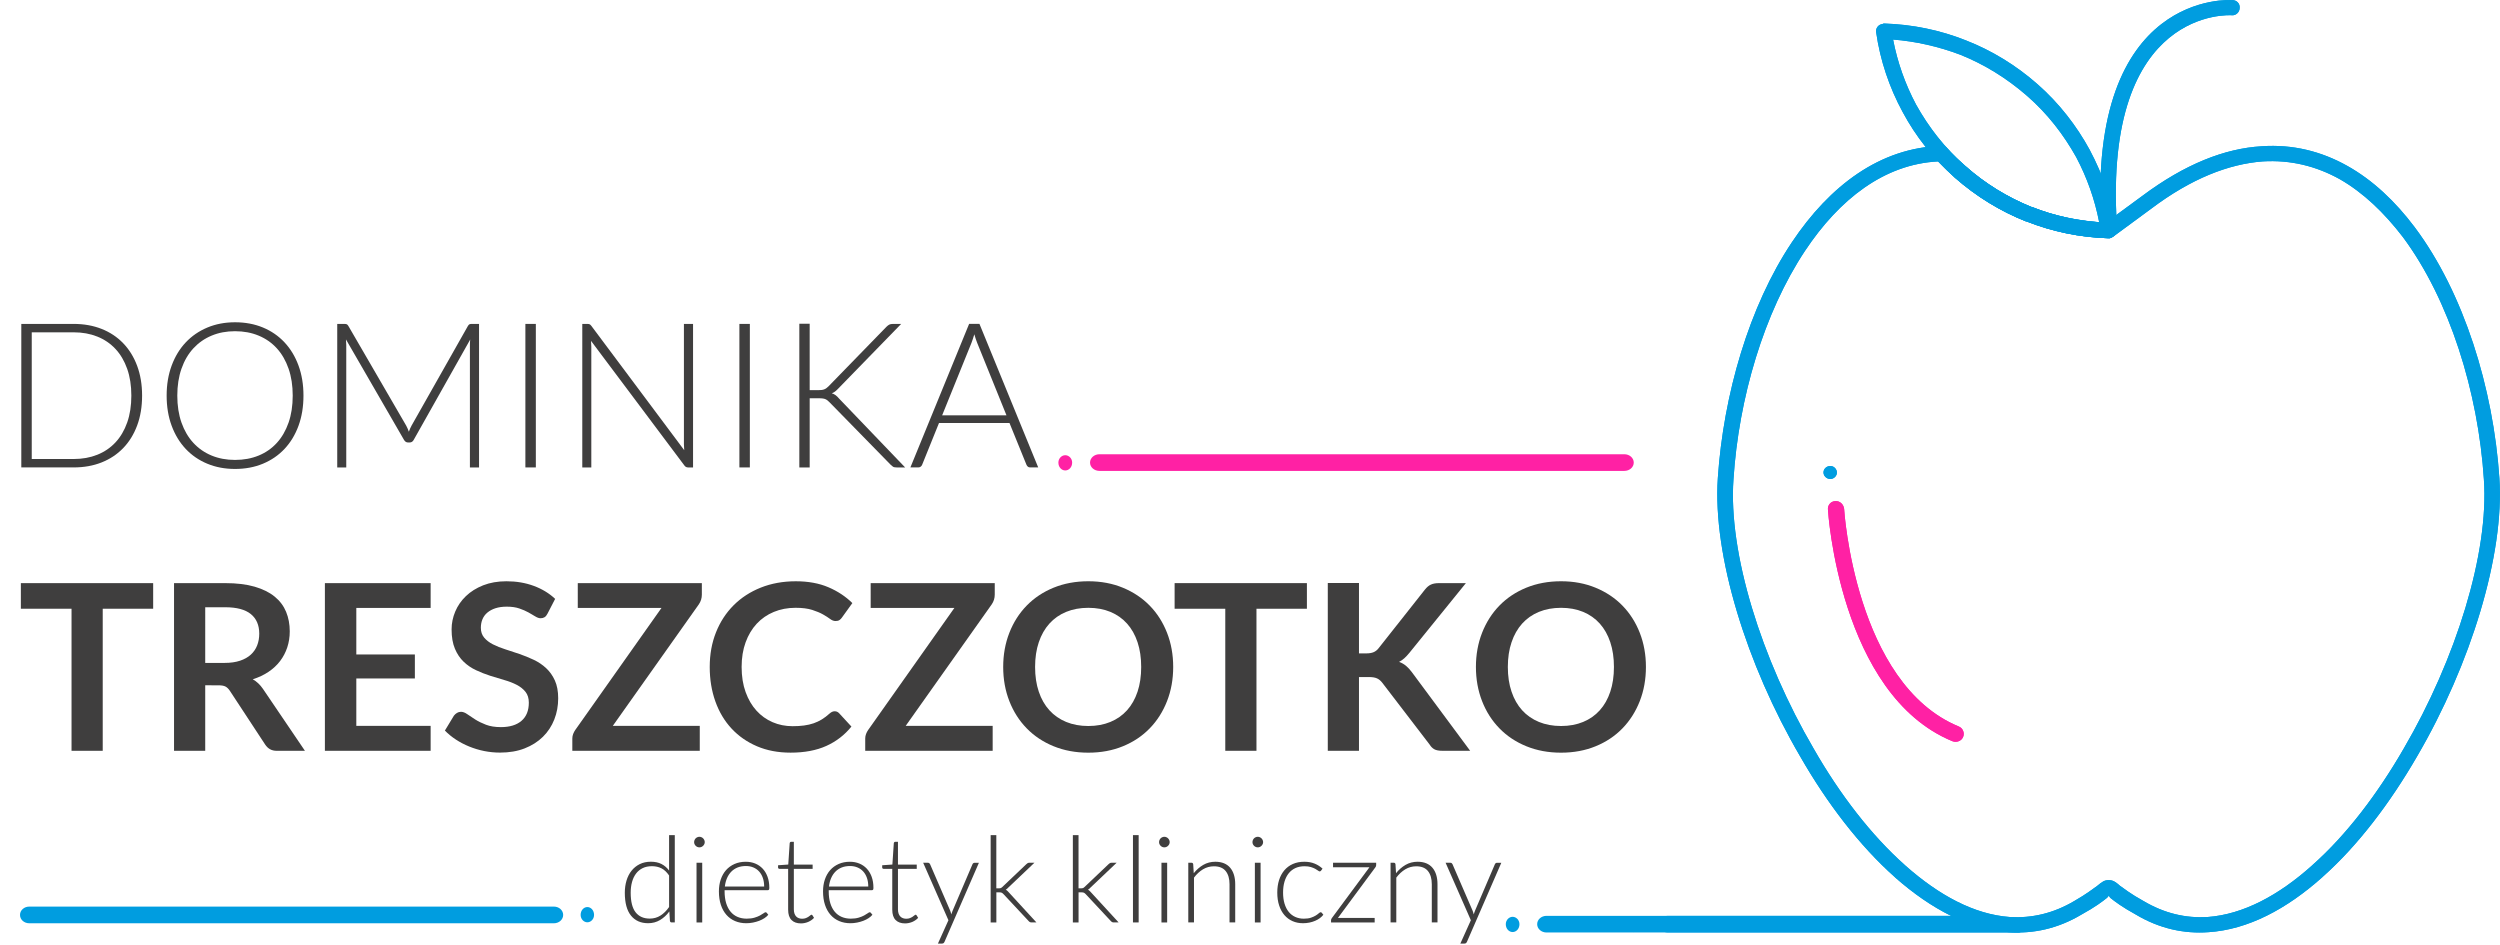 <?xml version="1.0" encoding="utf-8"?>
<!-- Generator: Adobe Illustrator 16.0.3, SVG Export Plug-In . SVG Version: 6.00 Build 0)  -->
<!DOCTYPE svg PUBLIC "-//W3C//DTD SVG 1.1//EN" "http://www.w3.org/Graphics/SVG/1.1/DTD/svg11.dtd">
<svg version="1.1" id="Warstwa_1" xmlns="http://www.w3.org/2000/svg" xmlns:xlink="http://www.w3.org/1999/xlink" x="0px" y="0px"
	 width="262.25px" height="99.104px" viewBox="0 0 262.25 99.104" enable-background="new 0 0 262.25 99.104" xml:space="preserve">
<g>
	<g enable-background="new    ">
		<path fill="#3F3E3E" d="M70.457,96.763c-0.104,0-0.164-0.055-0.181-0.164l-0.063-0.988c-0.277,0.379-0.602,0.679-0.974,0.9
			c-0.372,0.223-0.789,0.334-1.251,0.334c-0.769,0-1.369-0.267-1.799-0.8s-0.646-1.332-0.646-2.398c0-0.457,0.06-0.884,0.179-1.28
			c0.12-0.396,0.296-0.74,0.53-1.032c0.233-0.291,0.519-0.521,0.857-0.689c0.338-0.167,0.728-0.251,1.169-0.251
			c0.424,0,0.792,0.078,1.103,0.235s0.58,0.388,0.807,0.688v-3.714h0.598v9.159H70.457z M68.158,96.36
			c0.416,0,0.792-0.105,1.129-0.319c0.336-0.214,0.637-0.514,0.901-0.896V91.84c-0.244-0.356-0.512-0.608-0.804-0.755
			c-0.292-0.147-0.624-0.221-0.993-0.221c-0.37,0-0.693,0.066-0.971,0.2c-0.277,0.136-0.509,0.324-0.696,0.57
			c-0.187,0.245-0.328,0.539-0.422,0.881c-0.095,0.342-0.142,0.719-0.142,1.13c0,0.933,0.172,1.617,0.517,2.057
			C67.022,96.141,67.515,96.36,68.158,96.36z"/>
		<path fill="#3F3E3E" d="M73.928,88.34c0,0.076-0.016,0.146-0.047,0.211c-0.031,0.065-0.072,0.123-0.123,0.173
			c-0.051,0.051-0.109,0.091-0.176,0.12s-0.139,0.044-0.214,0.044c-0.075,0-0.147-0.015-0.214-0.044
			c-0.067-0.029-0.126-0.069-0.176-0.12c-0.05-0.05-0.09-0.106-0.12-0.173c-0.029-0.064-0.044-0.135-0.044-0.211
			c0-0.075,0.015-0.147,0.044-0.217c0.029-0.07,0.069-0.129,0.12-0.181c0.05-0.05,0.109-0.09,0.176-0.118
			c0.067-0.029,0.139-0.045,0.214-0.045c0.076,0,0.147,0.016,0.214,0.045c0.067,0.028,0.125,0.068,0.176,0.118
			c0.05,0.052,0.091,0.11,0.123,0.181C73.913,88.193,73.928,88.265,73.928,88.34z M73.663,90.499v6.264h-0.598v-6.264H73.663z"/>
		<path fill="#3F3E3E" d="M78.239,90.399c0.353,0,0.679,0.062,0.979,0.184c0.3,0.122,0.56,0.299,0.78,0.532
			c0.221,0.231,0.393,0.519,0.517,0.858s0.186,0.729,0.186,1.171c0,0.092-0.014,0.155-0.041,0.188
			c-0.027,0.033-0.07,0.05-0.129,0.05h-4.521v0.12c0,0.47,0.055,0.884,0.164,1.24c0.109,0.355,0.265,0.654,0.466,0.896
			c0.202,0.242,0.445,0.423,0.73,0.545s0.604,0.184,0.957,0.184c0.314,0,0.587-0.035,0.818-0.104s0.425-0.146,0.583-0.233
			c0.158-0.086,0.282-0.163,0.375-0.231c0.092-0.069,0.16-0.104,0.202-0.104c0.054,0,0.096,0.021,0.125,0.063l0.164,0.201
			c-0.101,0.126-0.234,0.243-0.4,0.353s-0.351,0.202-0.554,0.28c-0.204,0.077-0.422,0.14-0.655,0.186
			c-0.233,0.047-0.467,0.069-0.702,0.069c-0.428,0-0.818-0.075-1.171-0.224c-0.353-0.149-0.655-0.366-0.907-0.651
			s-0.448-0.635-0.585-1.048c-0.138-0.414-0.207-0.887-0.207-1.42c0-0.449,0.063-0.863,0.192-1.243
			c0.128-0.38,0.313-0.707,0.554-0.982c0.241-0.273,0.537-0.488,0.888-0.645C77.399,90.476,77.794,90.399,78.239,90.399z
			 M78.249,90.846c-0.323,0-0.612,0.05-0.868,0.15c-0.255,0.102-0.477,0.246-0.663,0.435c-0.187,0.189-0.337,0.416-0.452,0.68
			c-0.116,0.266-0.192,0.562-0.229,0.889h4.123c0-0.335-0.046-0.638-0.138-0.903c-0.092-0.266-0.222-0.492-0.39-0.677
			c-0.168-0.186-0.369-0.326-0.604-0.425C78.793,90.895,78.533,90.846,78.249,90.846z"/>
		<path fill="#3F3E3E" d="M84.018,96.865c-0.424,0-0.753-0.117-0.988-0.354c-0.235-0.234-0.354-0.598-0.354-1.089v-4.28h-0.9
			c-0.046,0-0.084-0.013-0.113-0.038c-0.03-0.024-0.044-0.061-0.044-0.106v-0.232l1.07-0.075l0.149-2.24
			c0.004-0.038,0.02-0.071,0.047-0.102c0.027-0.03,0.063-0.044,0.109-0.044h0.28v2.392h1.97v0.447h-1.97v4.249
			c0,0.172,0.022,0.32,0.066,0.443c0.044,0.124,0.105,0.226,0.183,0.306s0.169,0.14,0.274,0.176c0.105,0.038,0.218,0.058,0.34,0.058
			c0.151,0,0.281-0.021,0.391-0.065c0.109-0.044,0.203-0.093,0.283-0.146s0.145-0.102,0.195-0.146c0.05-0.044,0.09-0.065,0.12-0.065
			c0.034,0,0.067,0.021,0.101,0.063l0.164,0.266c-0.16,0.176-0.362,0.316-0.607,0.425C84.538,96.81,84.283,96.865,84.018,96.865z"/>
		<path fill="#3F3E3E" d="M89.161,90.399c0.353,0,0.679,0.062,0.979,0.184c0.3,0.122,0.56,0.299,0.78,0.532
			c0.221,0.231,0.393,0.519,0.517,0.858s0.186,0.729,0.186,1.171c0,0.092-0.014,0.155-0.041,0.188s-0.07,0.05-0.129,0.05h-4.52v0.12
			c0,0.47,0.055,0.884,0.164,1.24c0.109,0.355,0.265,0.654,0.466,0.896c0.202,0.242,0.445,0.423,0.73,0.545s0.604,0.184,0.957,0.184
			c0.314,0,0.587-0.035,0.818-0.104s0.425-0.146,0.583-0.233c0.158-0.086,0.282-0.163,0.375-0.231
			c0.092-0.069,0.16-0.104,0.202-0.104c0.054,0,0.096,0.021,0.125,0.063l0.164,0.201c-0.101,0.126-0.234,0.243-0.4,0.353
			s-0.351,0.202-0.554,0.28c-0.204,0.077-0.422,0.14-0.655,0.186c-0.233,0.047-0.467,0.069-0.702,0.069
			c-0.428,0-0.818-0.075-1.171-0.224c-0.353-0.149-0.655-0.366-0.907-0.651s-0.448-0.635-0.585-1.048
			c-0.138-0.414-0.207-0.887-0.207-1.42c0-0.449,0.063-0.863,0.192-1.243c0.128-0.38,0.313-0.707,0.554-0.982
			c0.241-0.273,0.537-0.488,0.888-0.645S88.716,90.399,89.161,90.399z M89.17,90.846c-0.323,0-0.612,0.05-0.868,0.15
			c-0.255,0.102-0.477,0.246-0.663,0.435c-0.187,0.189-0.337,0.416-0.452,0.68c-0.116,0.266-0.192,0.562-0.229,0.889h4.123
			c0-0.335-0.046-0.638-0.138-0.903c-0.092-0.266-0.222-0.492-0.39-0.677c-0.168-0.186-0.369-0.326-0.604-0.425
			C89.714,90.895,89.455,90.846,89.17,90.846z"/>
		<path fill="#3F3E3E" d="M94.939,96.865c-0.424,0-0.753-0.117-0.988-0.354c-0.235-0.234-0.353-0.598-0.353-1.089v-4.28h-0.9
			c-0.046,0-0.084-0.013-0.113-0.038c-0.03-0.024-0.044-0.061-0.044-0.106v-0.232l1.07-0.075l0.149-2.24
			c0.004-0.038,0.021-0.071,0.047-0.102s0.063-0.044,0.109-0.044h0.28v2.392h1.97v0.447h-1.97v4.249c0,0.172,0.022,0.32,0.066,0.443
			c0.044,0.124,0.105,0.226,0.183,0.306c0.078,0.08,0.169,0.14,0.274,0.176c0.105,0.038,0.218,0.058,0.34,0.058
			c0.151,0,0.281-0.021,0.391-0.065c0.109-0.044,0.203-0.093,0.283-0.146s0.145-0.102,0.195-0.146c0.05-0.044,0.09-0.065,0.12-0.065
			c0.034,0,0.067,0.021,0.101,0.063l0.164,0.266c-0.16,0.176-0.362,0.316-0.607,0.425C95.459,96.81,95.204,96.865,94.939,96.865z"/>
		<path fill="#3F3E3E" d="M99.087,98.778c-0.025,0.06-0.058,0.106-0.098,0.146c-0.04,0.039-0.098,0.057-0.173,0.057h-0.428
			l1.102-2.448l-2.65-6.03h0.497c0.063,0,0.112,0.016,0.148,0.048c0.036,0.031,0.062,0.065,0.079,0.104l2.109,4.872
			c0.025,0.063,0.047,0.127,0.066,0.192c0.019,0.064,0.037,0.131,0.054,0.198c0.021-0.067,0.043-0.134,0.066-0.198
			c0.023-0.065,0.047-0.129,0.073-0.192l2.083-4.872c0.021-0.046,0.05-0.083,0.088-0.109c0.038-0.027,0.08-0.041,0.126-0.041h0.459
			L99.087,98.778z"/>
		<path fill="#3F3E3E" d="M104.514,87.604v5.584h0.29c0.059,0,0.114-0.009,0.167-0.024c0.052-0.018,0.11-0.058,0.173-0.12
			l2.512-2.386c0.046-0.047,0.093-0.084,0.142-0.113c0.049-0.029,0.11-0.044,0.186-0.044h0.529l-2.764,2.625
			c-0.042,0.042-0.082,0.081-0.12,0.116s-0.08,0.065-0.126,0.092c0.067,0.033,0.124,0.073,0.17,0.119
			c0.046,0.047,0.095,0.097,0.145,0.15l2.902,3.16h-0.521c-0.059,0-0.111-0.012-0.157-0.034s-0.092-0.061-0.139-0.109l-2.631-2.82
			c-0.071-0.075-0.136-0.127-0.195-0.154c-0.059-0.026-0.151-0.041-0.277-0.041h-0.283v3.16h-0.598v-9.159L104.514,87.604
			L104.514,87.604z"/>
		<path fill="#3F3E3E" d="M113.138,87.604v5.584h0.29c0.059,0,0.114-0.009,0.167-0.024c0.052-0.018,0.11-0.058,0.173-0.12
			l2.512-2.386c0.046-0.047,0.093-0.084,0.142-0.113c0.049-0.029,0.11-0.044,0.186-0.044h0.529l-2.764,2.625
			c-0.042,0.042-0.082,0.081-0.12,0.116s-0.08,0.065-0.126,0.092c0.067,0.033,0.124,0.073,0.17,0.119
			c0.046,0.047,0.095,0.097,0.145,0.15l2.902,3.16h-0.522c-0.059,0-0.111-0.012-0.157-0.034s-0.092-0.061-0.139-0.109l-2.631-2.82
			c-0.071-0.075-0.136-0.127-0.195-0.154c-0.059-0.026-0.151-0.041-0.277-0.041h-0.283v3.16h-0.598v-9.159L113.138,87.604
			L113.138,87.604z"/>
		<path fill="#3F3E3E" d="M119.445,87.604v9.159h-0.598v-9.159H119.445z"/>
		<path fill="#3F3E3E" d="M122.7,88.34c0,0.076-0.016,0.146-0.047,0.211c-0.031,0.065-0.072,0.123-0.123,0.173
			c-0.051,0.051-0.109,0.091-0.176,0.12s-0.139,0.044-0.214,0.044c-0.075,0-0.147-0.015-0.214-0.044
			c-0.067-0.029-0.126-0.069-0.176-0.12c-0.05-0.05-0.09-0.106-0.12-0.173c-0.029-0.064-0.044-0.135-0.044-0.211
			c0-0.075,0.015-0.147,0.044-0.217c0.029-0.07,0.069-0.129,0.12-0.181c0.05-0.05,0.109-0.09,0.176-0.118
			c0.067-0.029,0.139-0.045,0.214-0.045c0.076,0,0.147,0.016,0.214,0.045c0.067,0.028,0.125,0.068,0.176,0.118
			c0.05,0.052,0.091,0.11,0.123,0.181C122.685,88.193,122.7,88.265,122.7,88.34z M122.435,90.499v6.264h-0.598v-6.264H122.435z"/>
		<path fill="#3F3E3E" d="M124.651,96.763v-6.264h0.327c0.109,0,0.172,0.053,0.189,0.157l0.057,0.943
			c0.285-0.359,0.618-0.65,0.998-0.872c0.38-0.22,0.803-0.33,1.269-0.33c0.344,0,0.647,0.056,0.91,0.164
			c0.262,0.108,0.479,0.268,0.651,0.473c0.172,0.206,0.302,0.452,0.39,0.742c0.088,0.289,0.132,0.616,0.132,0.981v4.004h-0.598
			v-4.004c0-0.587-0.134-1.048-0.403-1.382c-0.269-0.333-0.68-0.5-1.234-0.5c-0.411,0-0.793,0.105-1.146,0.316
			c-0.353,0.214-0.667,0.503-0.944,0.872v4.696h-0.598V96.763z"/>
		<path fill="#3F3E3E" d="M132.5,88.34c0,0.076-0.016,0.146-0.047,0.211s-0.072,0.123-0.123,0.173
			c-0.051,0.051-0.109,0.091-0.176,0.12c-0.067,0.029-0.139,0.044-0.215,0.044c-0.074,0-0.146-0.015-0.213-0.044
			c-0.068-0.029-0.126-0.069-0.178-0.12c-0.05-0.05-0.09-0.106-0.12-0.173c-0.029-0.064-0.044-0.135-0.044-0.211
			c0-0.075,0.015-0.147,0.044-0.217c0.029-0.07,0.069-0.129,0.12-0.181c0.05-0.05,0.108-0.09,0.178-0.118
			c0.065-0.029,0.139-0.045,0.213-0.045c0.076,0,0.146,0.016,0.215,0.045c0.065,0.028,0.125,0.068,0.176,0.118
			c0.051,0.052,0.092,0.11,0.123,0.181C132.484,88.193,132.5,88.265,132.5,88.34z M132.236,90.499v6.264h-0.6v-6.264H132.236z"/>
		<path fill="#3F3E3E" d="M138.574,91.337c-0.021,0.021-0.041,0.038-0.061,0.053c-0.019,0.016-0.045,0.022-0.078,0.022
			c-0.041,0-0.101-0.028-0.172-0.085c-0.074-0.058-0.173-0.119-0.293-0.187c-0.123-0.066-0.274-0.129-0.457-0.186
			c-0.183-0.058-0.404-0.085-0.664-0.085c-0.361,0-0.682,0.063-0.961,0.19c-0.277,0.128-0.515,0.313-0.705,0.551
			c-0.189,0.239-0.336,0.529-0.438,0.869c-0.102,0.341-0.151,0.723-0.151,1.146c0,0.439,0.052,0.831,0.154,1.171
			c0.104,0.34,0.249,0.626,0.438,0.859c0.188,0.231,0.418,0.409,0.687,0.53c0.269,0.122,0.565,0.184,0.894,0.184
			c0.303,0,0.556-0.035,0.76-0.106c0.203-0.071,0.371-0.148,0.504-0.232c0.132-0.084,0.236-0.161,0.313-0.232
			s0.14-0.107,0.188-0.107c0.054,0,0.096,0.021,0.125,0.063l0.163,0.201c-0.096,0.126-0.219,0.243-0.364,0.353
			c-0.146,0.11-0.313,0.203-0.498,0.283s-0.385,0.142-0.601,0.186c-0.217,0.045-0.441,0.066-0.678,0.066
			c-0.397,0-0.763-0.072-1.092-0.218c-0.33-0.146-0.613-0.354-0.85-0.629c-0.238-0.275-0.422-0.611-0.555-1.012
			c-0.133-0.397-0.197-0.852-0.197-1.358c0-0.479,0.063-0.915,0.188-1.311c0.127-0.395,0.311-0.733,0.551-1.02
			c0.242-0.285,0.537-0.507,0.89-0.664c0.35-0.157,0.752-0.236,1.204-0.236c0.406,0,0.771,0.065,1.087,0.195
			c0.315,0.13,0.593,0.307,0.827,0.528L138.574,91.337z"/>
		<path fill="#3F3E3E" d="M144.359,90.751c0,0.088-0.029,0.168-0.088,0.239l-3.922,5.301h3.854v0.472h-4.577v-0.239
			c0-0.07,0.031-0.147,0.095-0.231l3.935-5.319h-3.82V90.5h4.524V90.751L144.359,90.751z"/>
		<path fill="#3F3E3E" d="M145.871,96.763v-6.264h0.326c0.109,0,0.172,0.053,0.188,0.157l0.058,0.943
			c0.285-0.359,0.617-0.65,0.998-0.872c0.379-0.22,0.803-0.33,1.268-0.33c0.344,0,0.646,0.056,0.91,0.164
			c0.262,0.108,0.479,0.268,0.65,0.473c0.172,0.206,0.303,0.452,0.391,0.742c0.089,0.289,0.133,0.616,0.133,0.981v4.004h-0.598
			v-4.004c0-0.587-0.135-1.048-0.403-1.382c-0.269-0.333-0.681-0.5-1.233-0.5c-0.412,0-0.793,0.105-1.146,0.316
			c-0.353,0.214-0.666,0.503-0.942,0.872v4.696h-0.6V96.763z"/>
		<path fill="#3F3E3E" d="M153.891,98.778c-0.024,0.06-0.059,0.106-0.098,0.146c-0.041,0.038-0.098,0.057-0.174,0.057h-0.428
			l1.102-2.448l-2.65-6.03h0.498c0.063,0,0.111,0.016,0.147,0.048c0.036,0.031,0.062,0.065,0.079,0.104l2.107,4.872
			c0.025,0.063,0.049,0.127,0.065,0.192c0.021,0.064,0.037,0.131,0.056,0.198c0.021-0.067,0.043-0.134,0.064-0.198
			c0.023-0.065,0.048-0.129,0.072-0.192l2.084-4.872c0.021-0.046,0.05-0.083,0.088-0.109c0.037-0.027,0.08-0.041,0.126-0.041h0.459
			L153.891,98.778z"/>
	</g>
	<g enable-background="new    ">
		<path fill="#3F3E3E" d="M14.906,41.5c0,1.164-0.174,2.21-0.521,3.139c-0.348,0.93-0.837,1.721-1.468,2.373s-1.387,1.152-2.266,1.5
			s-1.855,0.521-2.926,0.521h-5.49V33.978h5.49c1.071,0,2.046,0.174,2.926,0.521c0.88,0.347,1.635,0.848,2.266,1.5
			s1.121,1.443,1.468,2.373C14.732,39.302,14.906,40.344,14.906,41.5z M13.778,41.5c0-1.05-0.146-1.985-0.436-2.81
			c-0.291-0.822-0.701-1.518-1.229-2.085c-0.528-0.566-1.165-1.001-1.91-1.299s-1.571-0.446-2.479-0.446H3.33V48.15h4.395
			c0.908,0,1.734-0.148,2.479-0.446s1.381-0.73,1.91-1.298c0.529-0.568,0.938-1.264,1.229-2.087
			C13.633,43.497,13.778,42.558,13.778,41.5z"/>
		<path fill="#3F3E3E" d="M31.834,41.5c0,1.164-0.174,2.219-0.521,3.166c-0.347,0.945-0.837,1.755-1.468,2.426
			c-0.631,0.67-1.387,1.188-2.266,1.553c-0.879,0.366-1.855,0.548-2.926,0.548c-1.057,0-2.025-0.182-2.905-0.548
			c-0.879-0.364-1.635-0.883-2.266-1.553c-0.631-0.671-1.123-1.479-1.474-2.426c-0.351-0.947-0.527-2.002-0.527-3.166
			c0-1.156,0.176-2.207,0.527-3.154c0.351-0.947,0.842-1.756,1.474-2.426c0.631-0.671,1.387-1.19,2.266-1.56
			c0.879-0.368,1.848-0.554,2.905-0.554c1.071,0,2.046,0.184,2.926,0.548c0.88,0.365,1.635,0.886,2.266,1.56
			c0.631,0.674,1.121,1.483,1.468,2.432C31.66,39.293,31.834,40.344,31.834,41.5z M30.706,41.5c0-1.05-0.145-1.993-0.436-2.83
			s-0.701-1.546-1.229-2.128c-0.528-0.581-1.165-1.026-1.91-1.335c-0.745-0.31-1.571-0.463-2.479-0.463
			c-0.894,0-1.711,0.153-2.453,0.463c-0.742,0.309-1.379,0.754-1.915,1.335c-0.536,0.582-0.951,1.291-1.245,2.128
			s-0.441,1.78-0.441,2.83c0,1.058,0.147,2.002,0.441,2.836c0.294,0.833,0.709,1.541,1.245,2.122
			c0.536,0.582,1.174,1.024,1.915,1.33c0.741,0.306,1.559,0.458,2.453,0.458c0.908,0,1.734-0.152,2.479-0.458s1.381-0.748,1.91-1.33
			c0.528-0.581,0.938-1.289,1.229-2.122C30.561,43.502,30.706,42.558,30.706,41.5z"/>
		<path fill="#3F3E3E" d="M42.889,45.288c0.042-0.113,0.087-0.227,0.133-0.335c0.046-0.11,0.098-0.216,0.154-0.314l5.916-10.459
			c0.057-0.092,0.113-0.147,0.17-0.17c0.057-0.022,0.135-0.032,0.234-0.032h0.755v15.057h-0.958V36.202
			c0-0.186,0.01-0.38,0.032-0.586L43.399,46.14c-0.1,0.185-0.241,0.276-0.426,0.276h-0.17c-0.178,0-0.319-0.093-0.426-0.276
			l-6.086-10.534c0.021,0.206,0.032,0.404,0.032,0.598v12.831h-0.947V33.978h0.745c0.1,0,0.179,0.012,0.24,0.032
			c0.06,0.021,0.119,0.078,0.175,0.17l6.075,10.47C42.718,44.849,42.811,45.062,42.889,45.288z"/>
		<path fill="#3F3E3E" d="M56.209,49.033h-1.096V33.978h1.096V49.033z"/>
		<path fill="#3F3E3E" d="M61.848,34.016c0.057,0.024,0.117,0.079,0.181,0.164l9.746,13.045c-0.021-0.213-0.032-0.419-0.032-0.617
			v-12.63h0.958v15.057H72.18c-0.163,0-0.294-0.071-0.394-0.214l-9.789-13.064c0.021,0.213,0.032,0.415,0.032,0.605v12.673h-0.947
			V33.978h0.532C61.713,33.978,61.791,33.99,61.848,34.016z"/>
		<path fill="#3F3E3E" d="M78.659,49.033h-1.096V33.978h1.096V49.033z"/>
		<path fill="#3F3E3E" d="M84.936,40.926h0.894c0.134,0,0.251-0.006,0.351-0.016c0.099-0.012,0.189-0.032,0.271-0.064
			c0.082-0.031,0.158-0.072,0.229-0.122c0.071-0.05,0.145-0.113,0.223-0.19l6.076-6.246c0.113-0.113,0.218-0.192,0.313-0.239
			c0.096-0.046,0.215-0.069,0.356-0.069h0.883l-6.575,6.757c-0.135,0.143-0.254,0.252-0.356,0.33
			c-0.103,0.078-0.218,0.143-0.346,0.191c0.149,0.042,0.282,0.108,0.399,0.196c0.117,0.089,0.235,0.204,0.356,0.346l6.938,7.235
			h-0.883c-0.185,0-0.315-0.026-0.394-0.08c-0.078-0.054-0.16-0.122-0.245-0.207l-6.373-6.513c-0.079-0.077-0.149-0.146-0.213-0.201
			c-0.064-0.058-0.137-0.104-0.218-0.145s-0.179-0.066-0.292-0.085c-0.114-0.018-0.255-0.026-0.426-0.026h-0.968v7.257H83.85V33.957
			h1.085L84.936,40.926L84.936,40.926z"/>
		<path fill="#3F3E3E" d="M108.908,49.033h-0.841c-0.1,0-0.181-0.026-0.245-0.08c-0.064-0.054-0.114-0.122-0.149-0.207l-1.777-4.373
			h-7.395l-1.766,4.373c-0.029,0.078-0.079,0.146-0.149,0.202c-0.07,0.056-0.156,0.085-0.255,0.085h-0.83l6.16-15.057h1.085
			L108.908,49.033z M98.832,43.565h6.746l-3.075-7.606c-0.05-0.121-0.1-0.257-0.149-0.41c-0.05-0.152-0.1-0.313-0.149-0.483
			c-0.05,0.17-0.1,0.331-0.149,0.483c-0.05,0.153-0.1,0.293-0.149,0.421L98.832,43.565z"/>
	</g>
	<g>
		<g enable-background="new    ">
			<path fill="#3F3E3E" d="M16.067,61.17v2.688h-5.291v14.9H7.504v-14.9H2.188V61.17H16.067z"/>
			<path fill="#3F3E3E" d="M21.528,71.887v6.872h-3.272V61.17h5.364c1.2,0,2.228,0.124,3.083,0.371
				c0.855,0.248,1.557,0.595,2.104,1.04c0.547,0.445,0.949,0.979,1.205,1.6c0.255,0.62,0.383,1.304,0.383,2.05
				c0,0.593-0.087,1.151-0.261,1.68c-0.175,0.526-0.426,1.005-0.754,1.436c-0.328,0.43-0.734,0.807-1.216,1.131
				s-1.032,0.584-1.648,0.778c0.414,0.235,0.77,0.571,1.07,1.01l4.403,6.495h-2.944c-0.284,0-0.525-0.057-0.724-0.17
				c-0.199-0.114-0.367-0.276-0.505-0.487l-3.698-5.631c-0.138-0.211-0.29-0.361-0.456-0.45c-0.167-0.09-0.412-0.134-0.736-0.134
				L21.528,71.887L21.528,71.887z M21.528,69.539h2.043c0.616,0,1.153-0.077,1.612-0.231c0.458-0.154,0.835-0.366,1.131-0.639
				c0.296-0.271,0.517-0.594,0.663-0.967s0.219-0.782,0.219-1.229c0-0.892-0.294-1.577-0.882-2.056
				C25.726,63.94,24.828,63.7,23.62,63.7h-2.092V69.539z"/>
			<path fill="#3F3E3E" d="M45.174,61.17v2.604h-7.797v4.878h6.143v2.519h-6.143v4.975h7.797v2.615H34.081V61.17H45.174z"/>
			<path fill="#3F3E3E" d="M57.435,64.369c-0.089,0.179-0.193,0.305-0.31,0.377c-0.118,0.072-0.258,0.108-0.42,0.108
				s-0.345-0.063-0.547-0.188c-0.203-0.125-0.442-0.266-0.717-0.419c-0.276-0.154-0.598-0.294-0.967-0.42
				c-0.369-0.126-0.805-0.188-1.308-0.188c-0.454,0-0.85,0.055-1.186,0.164s-0.62,0.262-0.851,0.456s-0.404,0.428-0.517,0.699
				c-0.114,0.271-0.17,0.569-0.17,0.895c0,0.413,0.116,0.758,0.347,1.034c0.231,0.275,0.537,0.511,0.918,0.705
				s0.815,0.369,1.301,0.523c0.487,0.152,0.983,0.316,1.49,0.491c0.507,0.176,1.003,0.377,1.49,0.608
				c0.487,0.229,0.92,0.521,1.302,0.876c0.381,0.353,0.687,0.784,0.918,1.295s0.347,1.131,0.347,1.861
				c0,0.795-0.136,1.538-0.408,2.23c-0.272,0.693-0.669,1.298-1.192,1.813s-1.162,0.921-1.916,1.217s-1.618,0.443-2.591,0.443
				c-0.559,0-1.111-0.056-1.654-0.164c-0.543-0.109-1.064-0.267-1.563-0.469s-0.965-0.445-1.399-0.729
				c-0.434-0.283-0.821-0.6-1.162-0.948l0.949-1.568c0.089-0.113,0.196-0.209,0.322-0.286c0.125-0.077,0.266-0.115,0.419-0.115
				c0.203,0,0.422,0.083,0.657,0.249c0.235,0.167,0.513,0.352,0.833,0.554c0.32,0.203,0.697,0.388,1.131,0.554
				s0.955,0.249,1.563,0.249c0.932,0,1.654-0.221,2.165-0.662c0.511-0.441,0.766-1.076,0.766-1.903c0-0.462-0.115-0.839-0.347-1.131
				c-0.231-0.292-0.537-0.537-0.918-0.736c-0.381-0.198-0.815-0.367-1.302-0.505c-0.487-0.138-0.981-0.287-1.484-0.45
				c-0.503-0.162-0.998-0.355-1.484-0.584c-0.487-0.227-0.92-0.521-1.302-0.888c-0.381-0.364-0.687-0.821-0.918-1.368
				s-0.347-1.223-0.347-2.025c0-0.641,0.127-1.265,0.383-1.873c0.256-0.607,0.628-1.146,1.119-1.617s1.093-0.848,1.806-1.132
				c0.714-0.282,1.529-0.426,2.445-0.426c1.038,0,1.995,0.162,2.871,0.486c0.876,0.325,1.622,0.779,2.238,1.362L57.435,64.369z"/>
			<path fill="#3F3E3E" d="M73.624,61.17v1.205c0,0.373-0.105,0.713-0.316,1.021l-9.025,12.747h9.123v2.615H60.037V77.47
				c0-0.162,0.028-0.318,0.085-0.469c0.057-0.149,0.129-0.29,0.219-0.42l9.05-12.809h-8.782V61.17H73.624z"/>
			<path fill="#3F3E3E" d="M87.563,74.612c0.178,0,0.333,0.068,0.462,0.206l1.29,1.399c-0.714,0.884-1.592,1.561-2.634,2.031
				c-1.042,0.47-2.292,0.705-3.752,0.705c-1.306,0-2.479-0.224-3.521-0.669s-1.932-1.066-2.67-1.86
				c-0.738-0.795-1.304-1.744-1.697-2.847c-0.394-1.104-0.59-2.308-0.59-3.612c0-1.322,0.219-2.532,0.657-3.631
				c0.438-1.1,1.054-2.046,1.849-2.841c0.794-0.794,1.746-1.412,2.853-1.854c1.107-0.44,2.329-0.663,3.667-0.663
				c1.306,0,2.447,0.209,3.424,0.627c0.977,0.417,1.814,0.972,2.512,1.66l-1.095,1.521c-0.065,0.097-0.148,0.183-0.25,0.255
				s-0.241,0.108-0.419,0.108c-0.187,0-0.377-0.071-0.572-0.219c-0.195-0.146-0.442-0.304-0.742-0.475
				c-0.3-0.17-0.679-0.328-1.137-0.475c-0.458-0.146-1.04-0.22-1.746-0.22c-0.827,0-1.587,0.146-2.28,0.433
				c-0.693,0.287-1.29,0.699-1.788,1.234c-0.499,0.535-0.888,1.187-1.168,1.952c-0.28,0.766-0.419,1.628-0.419,2.585
				c0,0.989,0.14,1.869,0.419,2.64c0.279,0.771,0.659,1.419,1.138,1.945c0.478,0.527,1.042,0.931,1.69,1.211
				c0.649,0.279,1.346,0.419,2.092,0.419c0.446,0,0.849-0.022,1.21-0.072c0.361-0.049,0.693-0.126,0.998-0.23
				c0.305-0.105,0.592-0.241,0.864-0.407c0.271-0.166,0.541-0.371,0.809-0.614c0.081-0.072,0.167-0.132,0.256-0.177
				C87.361,74.634,87.458,74.612,87.563,74.612z"/>
			<path fill="#3F3E3E" d="M104.349,61.17v1.205c0,0.373-0.105,0.713-0.316,1.021l-9.025,12.747h9.123v2.615H90.762V77.47
				c0-0.162,0.028-0.318,0.085-0.469c0.057-0.149,0.129-0.29,0.219-0.42l9.05-12.809h-8.782V61.17H104.349z"/>
			<path fill="#3F3E3E" d="M123.068,69.965c0,1.289-0.215,2.483-0.645,3.582c-0.43,1.099-1.034,2.05-1.813,2.853
				c-0.778,0.804-1.715,1.43-2.81,1.879c-1.095,0.45-2.307,0.676-3.637,0.676s-2.544-0.226-3.643-0.676
				c-1.099-0.449-2.04-1.075-2.822-1.879c-0.782-0.803-1.389-1.754-1.818-2.853c-0.429-1.099-0.645-2.293-0.645-3.582
				c0-1.29,0.215-2.483,0.645-3.582c0.43-1.099,1.036-2.05,1.818-2.854c0.783-0.803,1.723-1.43,2.822-1.88
				c1.099-0.448,2.313-0.675,3.643-0.675s2.542,0.229,3.637,0.683c1.095,0.453,2.031,1.079,2.81,1.879
				c0.779,0.799,1.383,1.748,1.813,2.847C122.853,67.482,123.068,68.675,123.068,69.965z M119.711,69.965
				c0-0.965-0.128-1.831-0.383-2.598s-0.622-1.417-1.101-1.952s-1.061-0.944-1.746-1.229c-0.685-0.283-1.458-0.426-2.317-0.426
				c-0.86,0-1.634,0.143-2.323,0.426c-0.689,0.284-1.275,0.693-1.758,1.229s-0.854,1.187-1.113,1.952
				c-0.26,0.767-0.389,1.633-0.389,2.598s0.129,1.83,0.389,2.597c0.259,0.768,0.63,1.415,1.113,1.946s1.068,0.938,1.758,1.223
				c0.689,0.283,1.463,0.427,2.323,0.427c0.859,0,1.632-0.144,2.317-0.427s1.267-0.69,1.746-1.223s0.845-1.18,1.101-1.946
				C119.584,71.796,119.711,70.93,119.711,69.965z"/>
			<path fill="#3F3E3E" d="M137.094,61.17v2.688h-5.291v14.9h-3.271v-14.9h-5.315V61.17H137.094z"/>
			<path fill="#3F3E3E" d="M142.555,68.541h0.766c0.31,0,0.564-0.042,0.768-0.127c0.202-0.086,0.377-0.222,0.521-0.408l4.854-6.144
				c0.203-0.259,0.416-0.438,0.64-0.54c0.223-0.103,0.504-0.152,0.846-0.152h2.822l-5.924,7.311
				c-0.188,0.229-0.365,0.418-0.535,0.572c-0.17,0.153-0.354,0.279-0.549,0.377c0.269,0.097,0.51,0.235,0.725,0.413
				c0.215,0.179,0.424,0.405,0.627,0.682l6.104,8.234h-2.895c-0.39,0-0.681-0.055-0.869-0.164c-0.19-0.109-0.353-0.27-0.479-0.479
				L145,71.62c-0.162-0.211-0.345-0.363-0.548-0.456c-0.202-0.095-0.49-0.142-0.863-0.142h-1.032v7.736h-3.272V61.158h3.272v7.383
				H142.555z"/>
			<path fill="#3F3E3E" d="M172.658,69.965c0,1.289-0.215,2.483-0.645,3.582c-0.431,1.099-1.033,2.05-1.813,2.853
				c-0.777,0.804-1.716,1.43-2.81,1.879c-1.096,0.45-2.308,0.676-3.637,0.676c-1.33,0-2.545-0.226-3.645-0.676
				c-1.099-0.449-2.039-1.075-2.821-1.879c-0.782-0.803-1.39-1.754-1.818-2.853s-0.645-2.293-0.645-3.582
				c0-1.29,0.215-2.483,0.645-3.582c0.431-1.099,1.036-2.05,1.818-2.854c0.782-0.803,1.724-1.43,2.821-1.88
				c1.1-0.448,2.313-0.675,3.645-0.675c1.329,0,2.541,0.229,3.637,0.683c1.094,0.453,2.031,1.079,2.81,1.879
				c0.778,0.799,1.383,1.748,1.813,2.847C172.443,67.482,172.658,68.675,172.658,69.965z M169.302,69.965
				c0-0.965-0.128-1.831-0.384-2.598c-0.255-0.767-0.621-1.417-1.1-1.952c-0.479-0.535-1.062-0.944-1.746-1.229
				c-0.687-0.283-1.457-0.426-2.316-0.426s-1.635,0.143-2.324,0.426c-0.688,0.284-1.274,0.693-1.758,1.229
				c-0.482,0.536-0.854,1.187-1.111,1.952c-0.261,0.767-0.391,1.633-0.391,2.598s0.13,1.83,0.391,2.597
				c0.258,0.768,0.629,1.415,1.111,1.946s1.068,0.938,1.758,1.223c0.689,0.283,1.465,0.427,2.324,0.427s1.631-0.144,2.316-0.427
				s1.268-0.69,1.746-1.223c0.478-0.532,0.845-1.18,1.1-1.946C169.174,71.795,169.302,70.93,169.302,69.965z"/>
		</g>
	</g>
	<g>
		<g>
			<path fill="#009DE0" d="M224.842,94.511c2.229,1.32,4.458,1.819,6.732,1.684c3.732-0.271,7.462-2.271,10.965-5.412l0.047-0.047
				c3.548-3.141,6.823-7.463,9.555-12.193c5.506-9.418,8.963-20.565,8.418-28.254c-0.593-9.146-3.595-18.836-8.509-25.438
				c-1.956-2.547-4.142-4.641-6.598-6.049c-2.457-1.365-5.142-2.049-8.099-1.868c-3.551,0.273-7.463,1.774-11.693,4.96l-3.959,2.912
				c-0.135,0.092-0.272,0.137-0.362,0.186h-0.229c-2.91-0.094-5.822-0.685-8.555-1.775h-0.045c-2.639-1.047-5.188-2.592-7.462-4.596
				c-0.317-0.318-0.683-0.64-1.001-0.957l-0.729-0.729c-5.643,0.273-10.373,3.958-13.969,9.373
				c-4.32,6.507-6.959,15.47-7.507,23.979c-0.547,7.688,2.911,18.836,8.416,28.254c2.729,4.775,6.054,9.1,9.601,12.24l0.047,0.045
				c3.504,3.096,7.188,5.096,10.92,5.367c2.275,0.138,4.55-0.361,6.779-1.684c1.272-0.729,1.957-1.273,2.41-1.592l0.047-0.045
				c0.453-0.364,0.683-0.547,1.139-0.547c0.454,0,0.727,0.183,1.183,0.592C222.84,93.237,223.521,93.782,224.842,94.511
				L224.842,94.511z M231.666,97.786c-2.549,0.183-5.143-0.365-7.645-1.865c-1.412-0.773-2.186-1.365-2.641-1.73
				c-0.181-0.18-0.091-0.225-0.181-0.225c-0.045,0.09-0.093,0.135-0.183,0.225c-0.457,0.365-1.229,0.957-2.641,1.73
				c-2.502,1.5-5.098,2.048-7.645,1.865c-4.097-0.271-8.146-2.412-11.922-5.733l-0.043-0.046c-3.688-3.275-7.102-7.733-9.92-12.648
				c-5.643-9.646-9.191-21.153-8.646-29.209c0.593-8.734,3.275-18.02,7.781-24.752c3.957-5.916,9.234-9.918,15.697-10.1
				c0.228,0,0.453,0.09,0.59,0.271c0.272,0.316,0.592,0.638,0.91,0.953c0.317,0.273,0.637,0.595,0.956,0.866
				c2.138,1.91,4.505,3.321,6.962,4.321h0.045c2.502,1,5.141,1.547,7.776,1.638l3.779-2.772c4.503-3.368,8.688-5.006,12.557-5.232
				c3.277-0.229,6.279,0.545,8.965,2.048c2.686,1.501,5.05,3.729,7.099,6.462c5.142,6.869,8.236,16.877,8.871,26.297
				c0.547,8.008-3.002,19.563-8.645,29.209c-2.82,4.869-6.188,9.328-9.874,12.604l-0.045,0.045
				C239.855,95.374,235.807,97.516,231.666,97.786L231.666,97.786z"/>
		</g>
		<g>
			<path fill="#009DE0" d="M221.109,24.99c-2.911-0.094-5.823-0.685-8.556-1.775h-0.045c-2.639-1.047-5.188-2.592-7.462-4.596
				c-2.273-2.002-4.095-4.322-5.459-6.871c-1.411-2.592-2.365-5.459-2.773-8.325c-0.092-0.454,0.227-0.864,0.682-0.911
				c0.045-0.045,0.137-0.045,0.184-0.045c2.911,0.092,5.822,0.682,8.555,1.773c2.685,1.048,5.23,2.594,7.507,4.597
				c2.274,2.001,4.096,4.368,5.46,6.87c1.408,2.639,2.365,5.46,2.818,8.326c0.047,0.452-0.271,0.863-0.728,0.957
				C221.247,24.99,221.157,24.99,221.109,24.99L221.109,24.99z M213.148,21.712c2.271,0.91,4.687,1.411,7.052,1.593
				c-0.454-2.366-1.274-4.687-2.41-6.825c-1.321-2.363-3.005-4.551-5.144-6.416c-2.139-1.863-4.504-3.319-7.006-4.32
				c-2.275-0.863-4.688-1.41-7.054-1.594c0.454,2.365,1.271,4.688,2.412,6.825c1.317,2.364,3.001,4.55,5.142,6.416
				c2.139,1.91,4.504,3.321,6.961,4.321H213.148z"/>
		</g>
		<g>
			<path fill="#009DE0" d="M234.168,0.008c0.456,0,0.818,0.365,0.773,0.821c0,0.454-0.408,0.816-0.818,0.771
				c-0.045,0-13.516-1.002-12.059,22.066c0.047,0.453-0.316,0.815-0.772,0.863c-0.455,0-0.819-0.317-0.864-0.773
				C218.881-1.13,234.123,0.008,234.168,0.008L234.168,0.008z"/>
		</g>
		<g>
			<path fill="#FF21A4" d="M191.753,53.472c-0.058-0.46,0.298-0.891,0.754-0.902c0.507-0.051,0.886,0.346,0.942,0.807
				c-0.004,0.047,1.143,18.342,12.021,22.83c0.443,0.171,0.634,0.688,0.466,1.086c-0.17,0.441-0.688,0.629-1.131,0.459
				C192.952,72.866,191.749,53.517,191.753,53.472L191.753,53.472z"/>
		</g>
		<g>
			<path fill="#009DE0" d="M192.061,48.886c0.362,0.027,0.655,0.37,0.629,0.732c-0.027,0.361-0.371,0.655-0.731,0.629
				c-0.408-0.031-0.701-0.373-0.674-0.736C191.313,49.147,191.652,48.854,192.061,48.886L192.061,48.886z"/>
		</g>
	</g>
	<g>
		<g>
			<path fill="#009DE0" d="M208.734,96.071c0.553,0,0.99,0.389,0.99,0.875c0,0.485,2.69,0.873,2.141,0.873h-36.903
				c-0.549,0-0.992-0.388-0.992-0.873c0-0.486,0.443-0.875,0.992-0.875H208.734z"/>
		</g>
		<g>
			<path fill="#009DE0" d="M171.372,97.772c-0.381,0-0.722-0.34-0.722-0.823c0-0.439,0.341-0.776,0.722-0.776
				c0.383,0,0.723,0.337,0.723,0.776C172.095,97.433,171.755,97.772,171.372,97.772L171.372,97.772z"/>
		</g>
	</g>
	<g>
		<g>
			<path fill="#FF21A4" d="M170.391,47.649c0.551,0,0.989,0.39,0.989,0.876c0,0.485-0.438,0.873-0.989,0.873h-55.055
				c-0.549,0-0.992-0.388-0.992-0.873c0-0.486,0.443-0.876,0.992-0.876H170.391z"/>
		</g>
		<g>
			<path fill="#FF21A4" d="M111.746,49.351c-0.381,0-0.721-0.34-0.721-0.824c0-0.438,0.34-0.775,0.721-0.775
				c0.383,0,0.723,0.338,0.723,0.775C112.469,49.011,112.129,49.351,111.746,49.351L111.746,49.351z"/>
		</g>
	</g>
	<g>
		<g>
			<path fill="#009DE0" d="M3.066,96.851c-0.539,0-0.967-0.388-0.967-0.876c0-0.483,0.428-0.873,0.967-0.873h55.041
				c0.536,0,0.97,0.39,0.97,0.873c0,0.488-0.434,0.876-0.97,0.876H3.066z"/>
		</g>
		<g>
			<path fill="#009DE0" d="M61.613,95.149c0.372,0,0.704,0.342,0.704,0.824c0,0.439-0.332,0.777-0.704,0.777
				c-0.373,0-0.705-0.338-0.705-0.777C60.908,95.49,61.24,95.149,61.613,95.149L61.613,95.149z"/>
		</g>
	</g>
</g>
<g>
	<g>
		<path fill="#009DE0" d="M224.842,94.511c2.229,1.32,4.458,1.819,6.732,1.684c3.732-0.271,7.462-2.271,10.965-5.412l0.047-0.047
			c3.548-3.141,6.823-7.463,9.555-12.193c5.506-9.418,8.963-20.565,8.418-28.254c-0.593-9.146-3.595-18.836-8.509-25.438
			c-1.956-2.547-4.142-4.641-6.598-6.049c-2.457-1.365-5.142-2.049-8.099-1.868c-3.551,0.273-7.463,1.774-11.693,4.96l-3.959,2.912
			c-0.135,0.092-0.272,0.137-0.362,0.186h-0.229c-2.91-0.094-5.822-0.685-8.555-1.775h-0.045c-2.639-1.047-5.188-2.592-7.462-4.596
			c-0.317-0.318-0.683-0.64-1.001-0.957l-0.729-0.729c-5.643,0.273-10.373,3.958-13.969,9.373c-4.32,6.507-6.959,15.47-7.507,23.979
			c-0.547,7.688,2.911,18.836,8.416,28.254c2.729,4.775,6.054,9.1,9.601,12.24l0.047,0.045c3.504,3.096,7.188,5.096,10.92,5.367
			c2.275,0.138,4.55-0.361,6.779-1.684c1.272-0.729,1.957-1.273,2.41-1.592l0.047-0.045c0.453-0.364,0.683-0.547,1.139-0.547
			c0.454,0,0.727,0.183,1.183,0.592C222.84,93.237,223.521,93.782,224.842,94.511L224.842,94.511z M231.666,97.786
			c-2.549,0.183-5.143-0.365-7.645-1.865c-1.412-0.773-2.186-1.365-2.641-1.73c-0.181-0.18-0.091-0.225-0.181-0.225
			c-0.045,0.09-0.093,0.135-0.183,0.225c-0.457,0.365-1.229,0.957-2.641,1.73c-2.502,1.5-5.098,2.048-7.645,1.865
			c-4.097-0.271-8.146-2.412-11.922-5.733l-0.043-0.046c-3.688-3.275-7.102-7.733-9.92-12.648
			c-5.643-9.646-9.191-21.153-8.646-29.209c0.593-8.734,3.275-18.02,7.781-24.752c3.957-5.916,9.234-9.918,15.697-10.1
			c0.228,0,0.453,0.09,0.59,0.271c0.272,0.316,0.592,0.638,0.91,0.953c0.317,0.273,0.637,0.595,0.956,0.866
			c2.138,1.91,4.505,3.321,6.962,4.321h0.045c2.502,1,5.141,1.547,7.776,1.638l3.779-2.772c4.503-3.368,8.688-5.006,12.557-5.232
			c3.277-0.229,6.279,0.545,8.965,2.048c2.686,1.501,5.05,3.729,7.099,6.462c5.142,6.869,8.236,16.877,8.871,26.297
			c0.547,8.008-3.002,19.563-8.645,29.209c-2.82,4.869-6.188,9.328-9.874,12.604l-0.045,0.045
			C239.855,95.374,235.807,97.516,231.666,97.786L231.666,97.786z"/>
	</g>
	<g>
		<path fill="#009DE0" d="M221.109,24.99c-2.911-0.094-5.823-0.685-8.556-1.775h-0.045c-2.639-1.047-5.188-2.592-7.462-4.596
			c-2.273-2.002-4.095-4.322-5.459-6.871c-1.411-2.592-2.365-5.459-2.773-8.325c-0.092-0.454,0.227-0.864,0.682-0.911
			c0.045-0.045,0.137-0.045,0.184-0.045c2.911,0.092,5.822,0.682,8.555,1.773c2.685,1.048,5.23,2.594,7.507,4.597
			c2.274,2.001,4.096,4.368,5.46,6.87c1.408,2.639,2.365,5.46,2.818,8.326c0.047,0.452-0.271,0.863-0.728,0.957
			C221.247,24.99,221.157,24.99,221.109,24.99L221.109,24.99z M213.148,21.712c2.271,0.91,4.687,1.411,7.052,1.593
			c-0.454-2.366-1.274-4.687-2.41-6.825c-1.321-2.363-3.005-4.551-5.144-6.416c-2.139-1.863-4.504-3.319-7.006-4.32
			c-2.275-0.863-4.688-1.41-7.054-1.594c0.454,2.365,1.271,4.688,2.412,6.825c1.317,2.364,3.001,4.55,5.142,6.416
			c2.139,1.91,4.504,3.321,6.961,4.321H213.148z"/>
	</g>
	<g>
		<path fill="#009DE0" d="M234.168,0.008c0.456,0,0.818,0.365,0.773,0.821c0,0.454-0.408,0.816-0.818,0.771
			c-0.045,0-13.516-1.002-12.059,22.066c0.047,0.453-0.316,0.815-0.772,0.863c-0.455,0-0.819-0.317-0.864-0.773
			C218.881-1.13,234.123,0.008,234.168,0.008L234.168,0.008z"/>
	</g>
	<g>
		<path fill="#FF21A4" d="M191.753,53.472c-0.058-0.46,0.298-0.891,0.754-0.902c0.507-0.051,0.886,0.346,0.942,0.807
			c-0.004,0.047,1.143,18.342,12.021,22.83c0.443,0.171,0.634,0.688,0.466,1.086c-0.17,0.441-0.688,0.629-1.131,0.459
			C192.952,72.866,191.749,53.517,191.753,53.472L191.753,53.472z"/>
	</g>
	<g>
		<path fill="#009DE0" d="M192.061,48.886c0.362,0.027,0.655,0.37,0.629,0.732c-0.027,0.361-0.371,0.655-0.731,0.629
			c-0.408-0.031-0.701-0.373-0.674-0.736C191.313,49.147,191.652,48.854,192.061,48.886L192.061,48.886z"/>
	</g>
</g>
<g>
	<g>
		<path fill="#009DE0" d="M208.762,96.071c0.548,0,0.981,0.389,0.981,0.875c0,0.485,2.668,0.873,2.123,0.873h-49.634
			c-0.544,0-0.983-0.388-0.983-0.873c0-0.486,0.439-0.875,0.983-0.875H208.762z"/>
	</g>
	<g>
		<path fill="#009DE0" d="M158.673,97.772c-0.377,0-0.715-0.34-0.715-0.823c0-0.439,0.338-0.776,0.715-0.776
			c0.38,0,0.718,0.337,0.718,0.776C159.391,97.433,159.053,97.772,158.673,97.772L158.673,97.772z"/>
	</g>
</g>
</svg>
